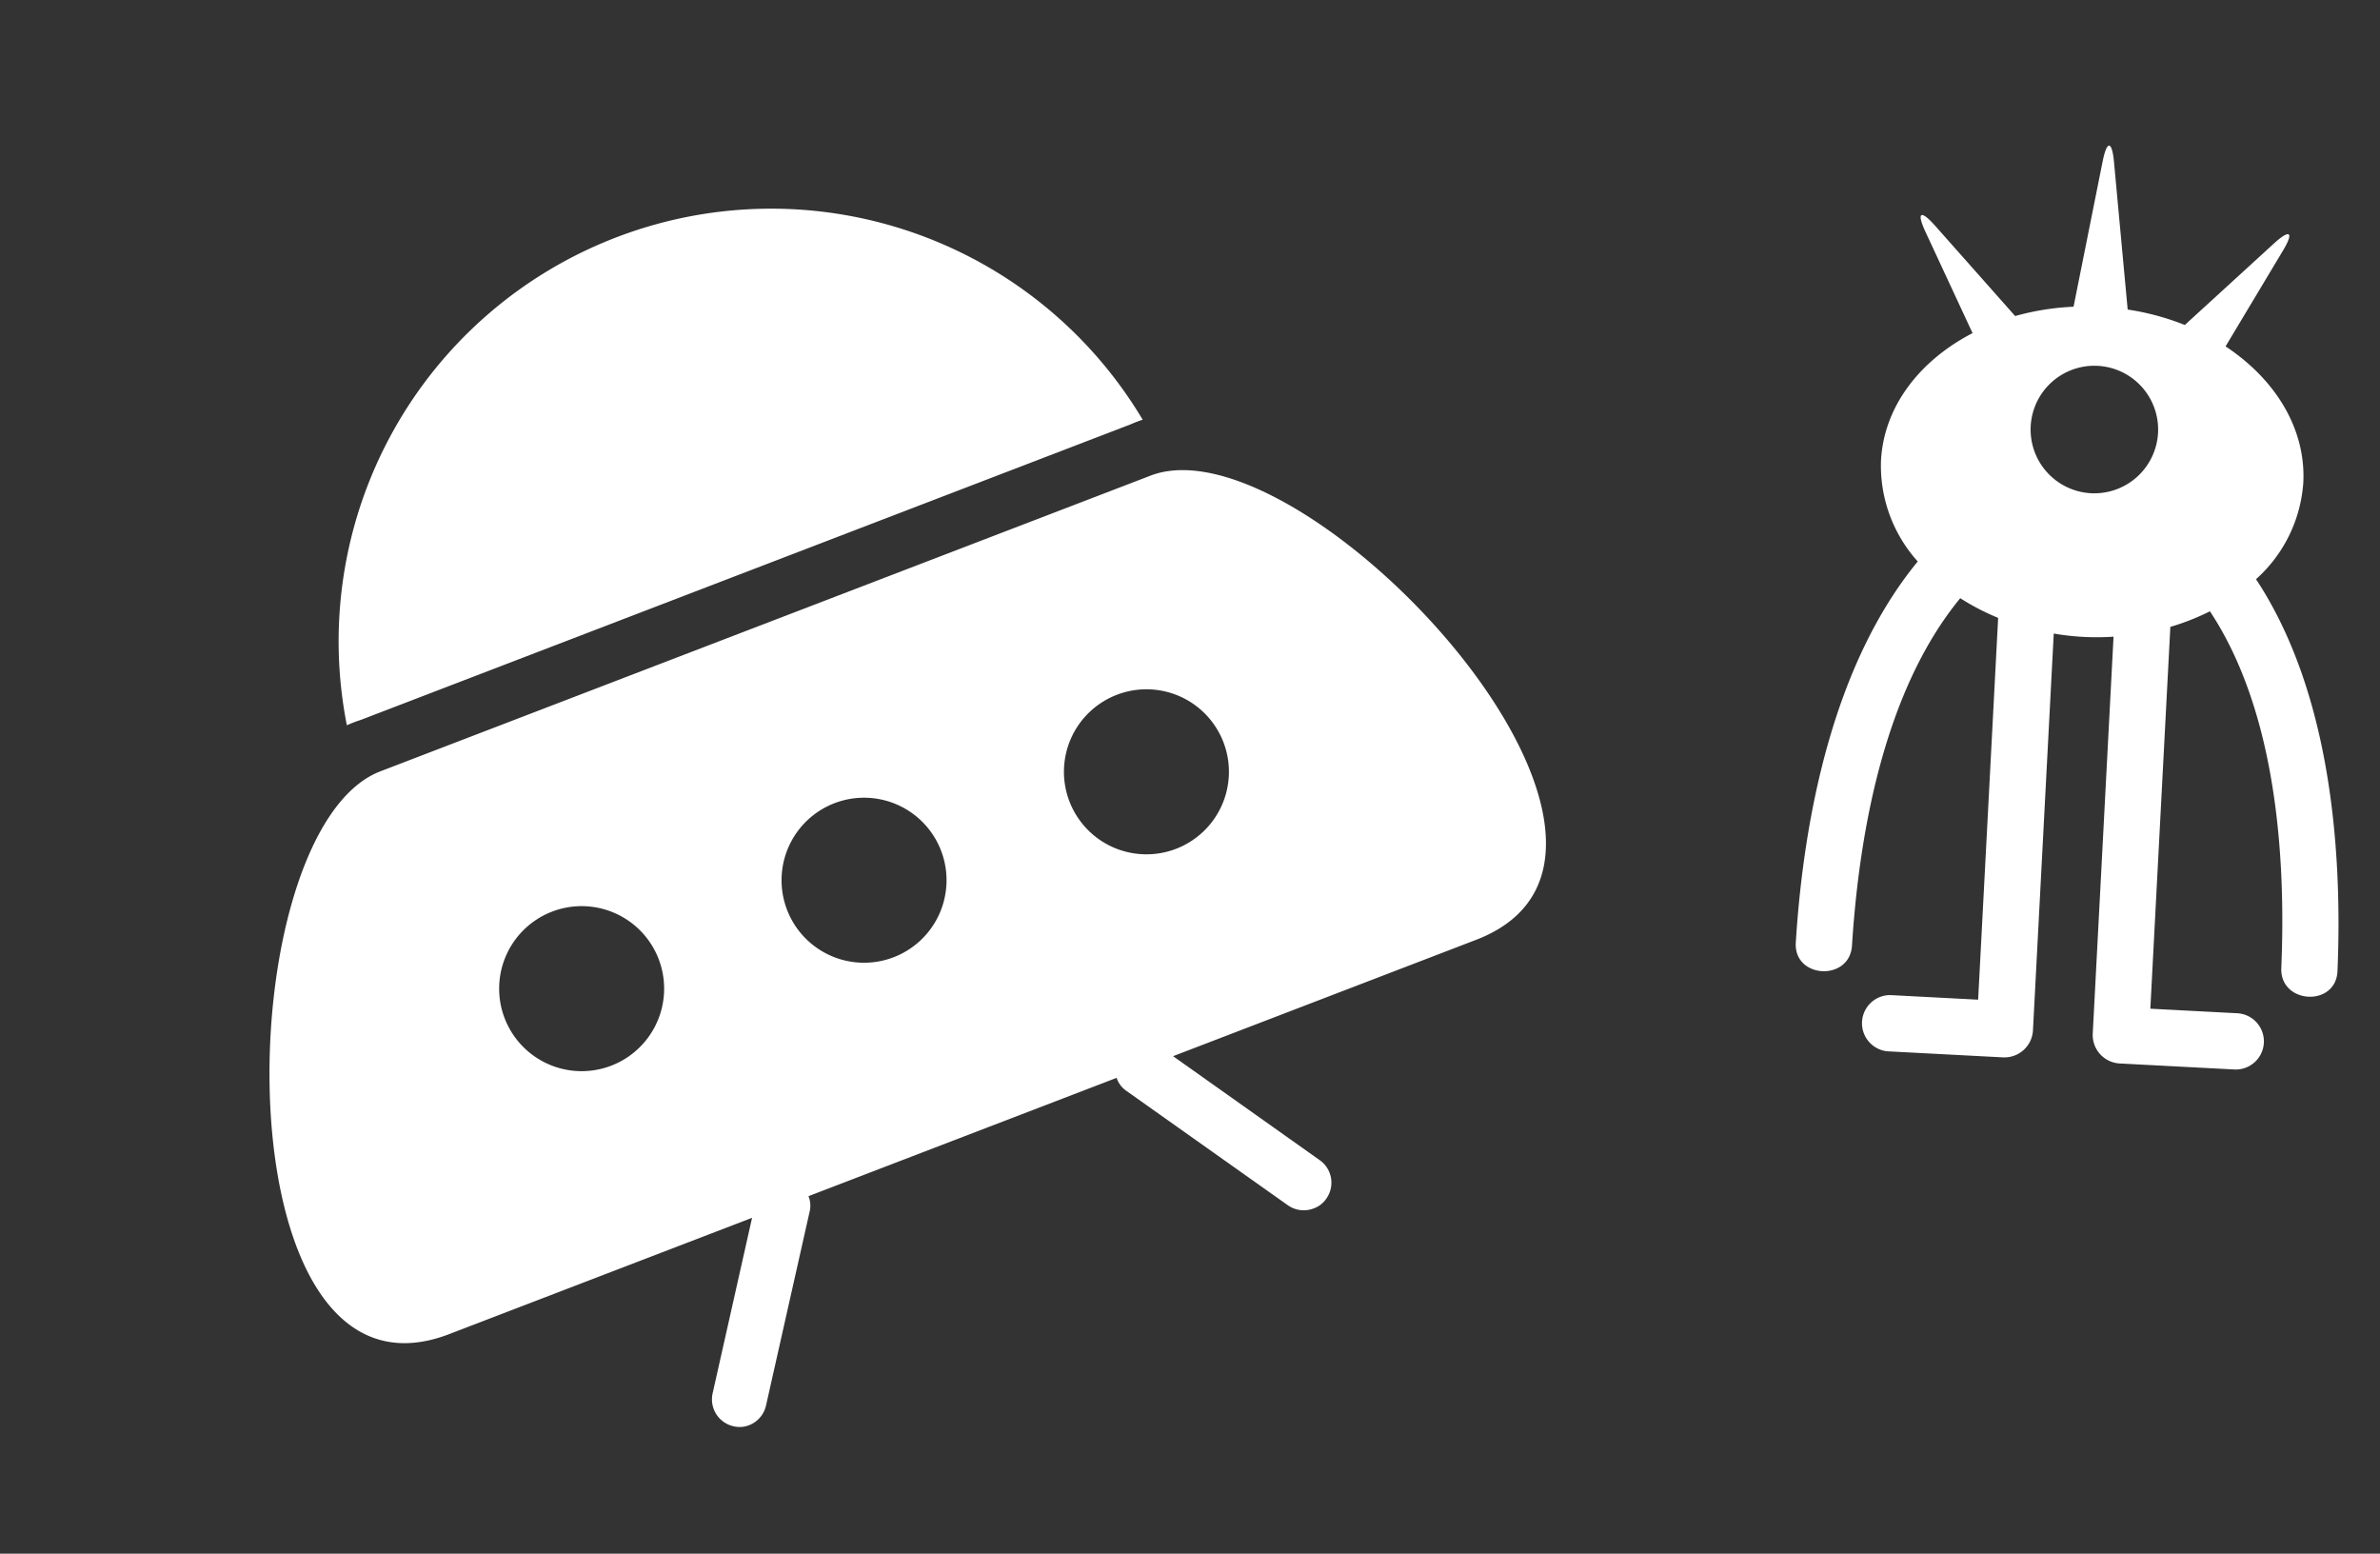 <svg xmlns="http://www.w3.org/2000/svg" width="146.769" height="95.793" viewBox="0 0 146.769 95.793">
  <rect x="0" y="0" width="146.769" height="95.793" fill="#333333" stroke="none"/>
  <g id="Сгруппировать_3592" data-name="Сгруппировать 3592" transform="translate(-1211.785 -603.43)">
    <path id="Контур_4201" data-name="Контур 4201" d="M66.2,25.526H15.33C5.156,25.526-8.41,59.44,6.851,59.44h20.01l-6.156,9.242a1.7,1.7,0,0,0,.475,2.341,1.6,1.6,0,0,0,.933.288,1.7,1.7,0,0,0,1.407-.763L30.3,60.373a1.565,1.565,0,0,0,.288-.933H50.941a1.558,1.558,0,0,0,.254.933l6.784,10.175a1.7,1.7,0,0,0,1.441.763,1.592,1.592,0,0,0,.932-.288,1.7,1.7,0,0,0,.475-2.341L54.671,59.44h20.01C89.943,59.44,76.378,25.526,66.2,25.526ZM22.114,47.57A5.087,5.087,0,1,1,27.2,42.483,5.087,5.087,0,0,1,22.114,47.57Zm18.653,0a5.087,5.087,0,1,1,5.087-5.087A5.087,5.087,0,0,1,40.767,47.57Zm18.654,0a5.087,5.087,0,1,1,5.086-5.087A5.087,5.087,0,0,1,59.42,47.57ZM15.33,22.134a7.884,7.884,0,0,0-.915,0,26.674,26.674,0,0,1,52.568,0,7.768,7.768,0,0,0-.78,0Z" transform="translate(1211.785 632.648) rotate(-21)" fill="#fff"/>
    <path id="Контур_4209" data-name="Контур 4209" d="M48.681,38.312c4.4,5.948,5.477,14.826,5.546,21.733.027,2.235,3.5,2.242,3.47,0-.083-7.753-1.415-17.263-6.281-23.857a8.8,8.8,0,0,0,2.6-6.087c0-3.339-2.062-6.289-5.227-8.149l3.228-6.087c.625-1.18.368-1.361-.569-.417L46.21,20.766A15.814,15.814,0,0,0,42.642,20l-1.319-9.044c-.194-1.319-.507-1.319-.7,0L39.3,20a15.9,15.9,0,0,0-3.567.763L30.5,15.448c-.937-.944-1.187-.763-.563.417l3.228,6.087c-3.173,1.86-5.227,4.81-5.227,8.149a8.819,8.819,0,0,0,2.589,6.087c-4.865,6.594-6.2,16.1-6.281,23.857-.021,2.235,3.45,2.235,3.471,0,.076-6.913,1.152-15.784,5.545-21.733A14.432,14.432,0,0,0,35.66,39.4V62.974H30.246a1.737,1.737,0,0,0,0,3.471H37.4a1.764,1.764,0,0,0,1.735-1.735V40.187a15.489,15.489,0,0,0,3.692,0V64.709a1.759,1.759,0,0,0,1.735,1.735H51.7a1.736,1.736,0,0,0,0-3.471H46.294V39.4A14.6,14.6,0,0,0,48.681,38.312Zm-7.7-6.885a3.932,3.932,0,1,1,3.929-3.936A3.937,3.937,0,0,1,40.977,31.427Z" transform="translate(1301.457 600.311) rotate(3)" fill="#fff"/>
  </g>
</svg>
